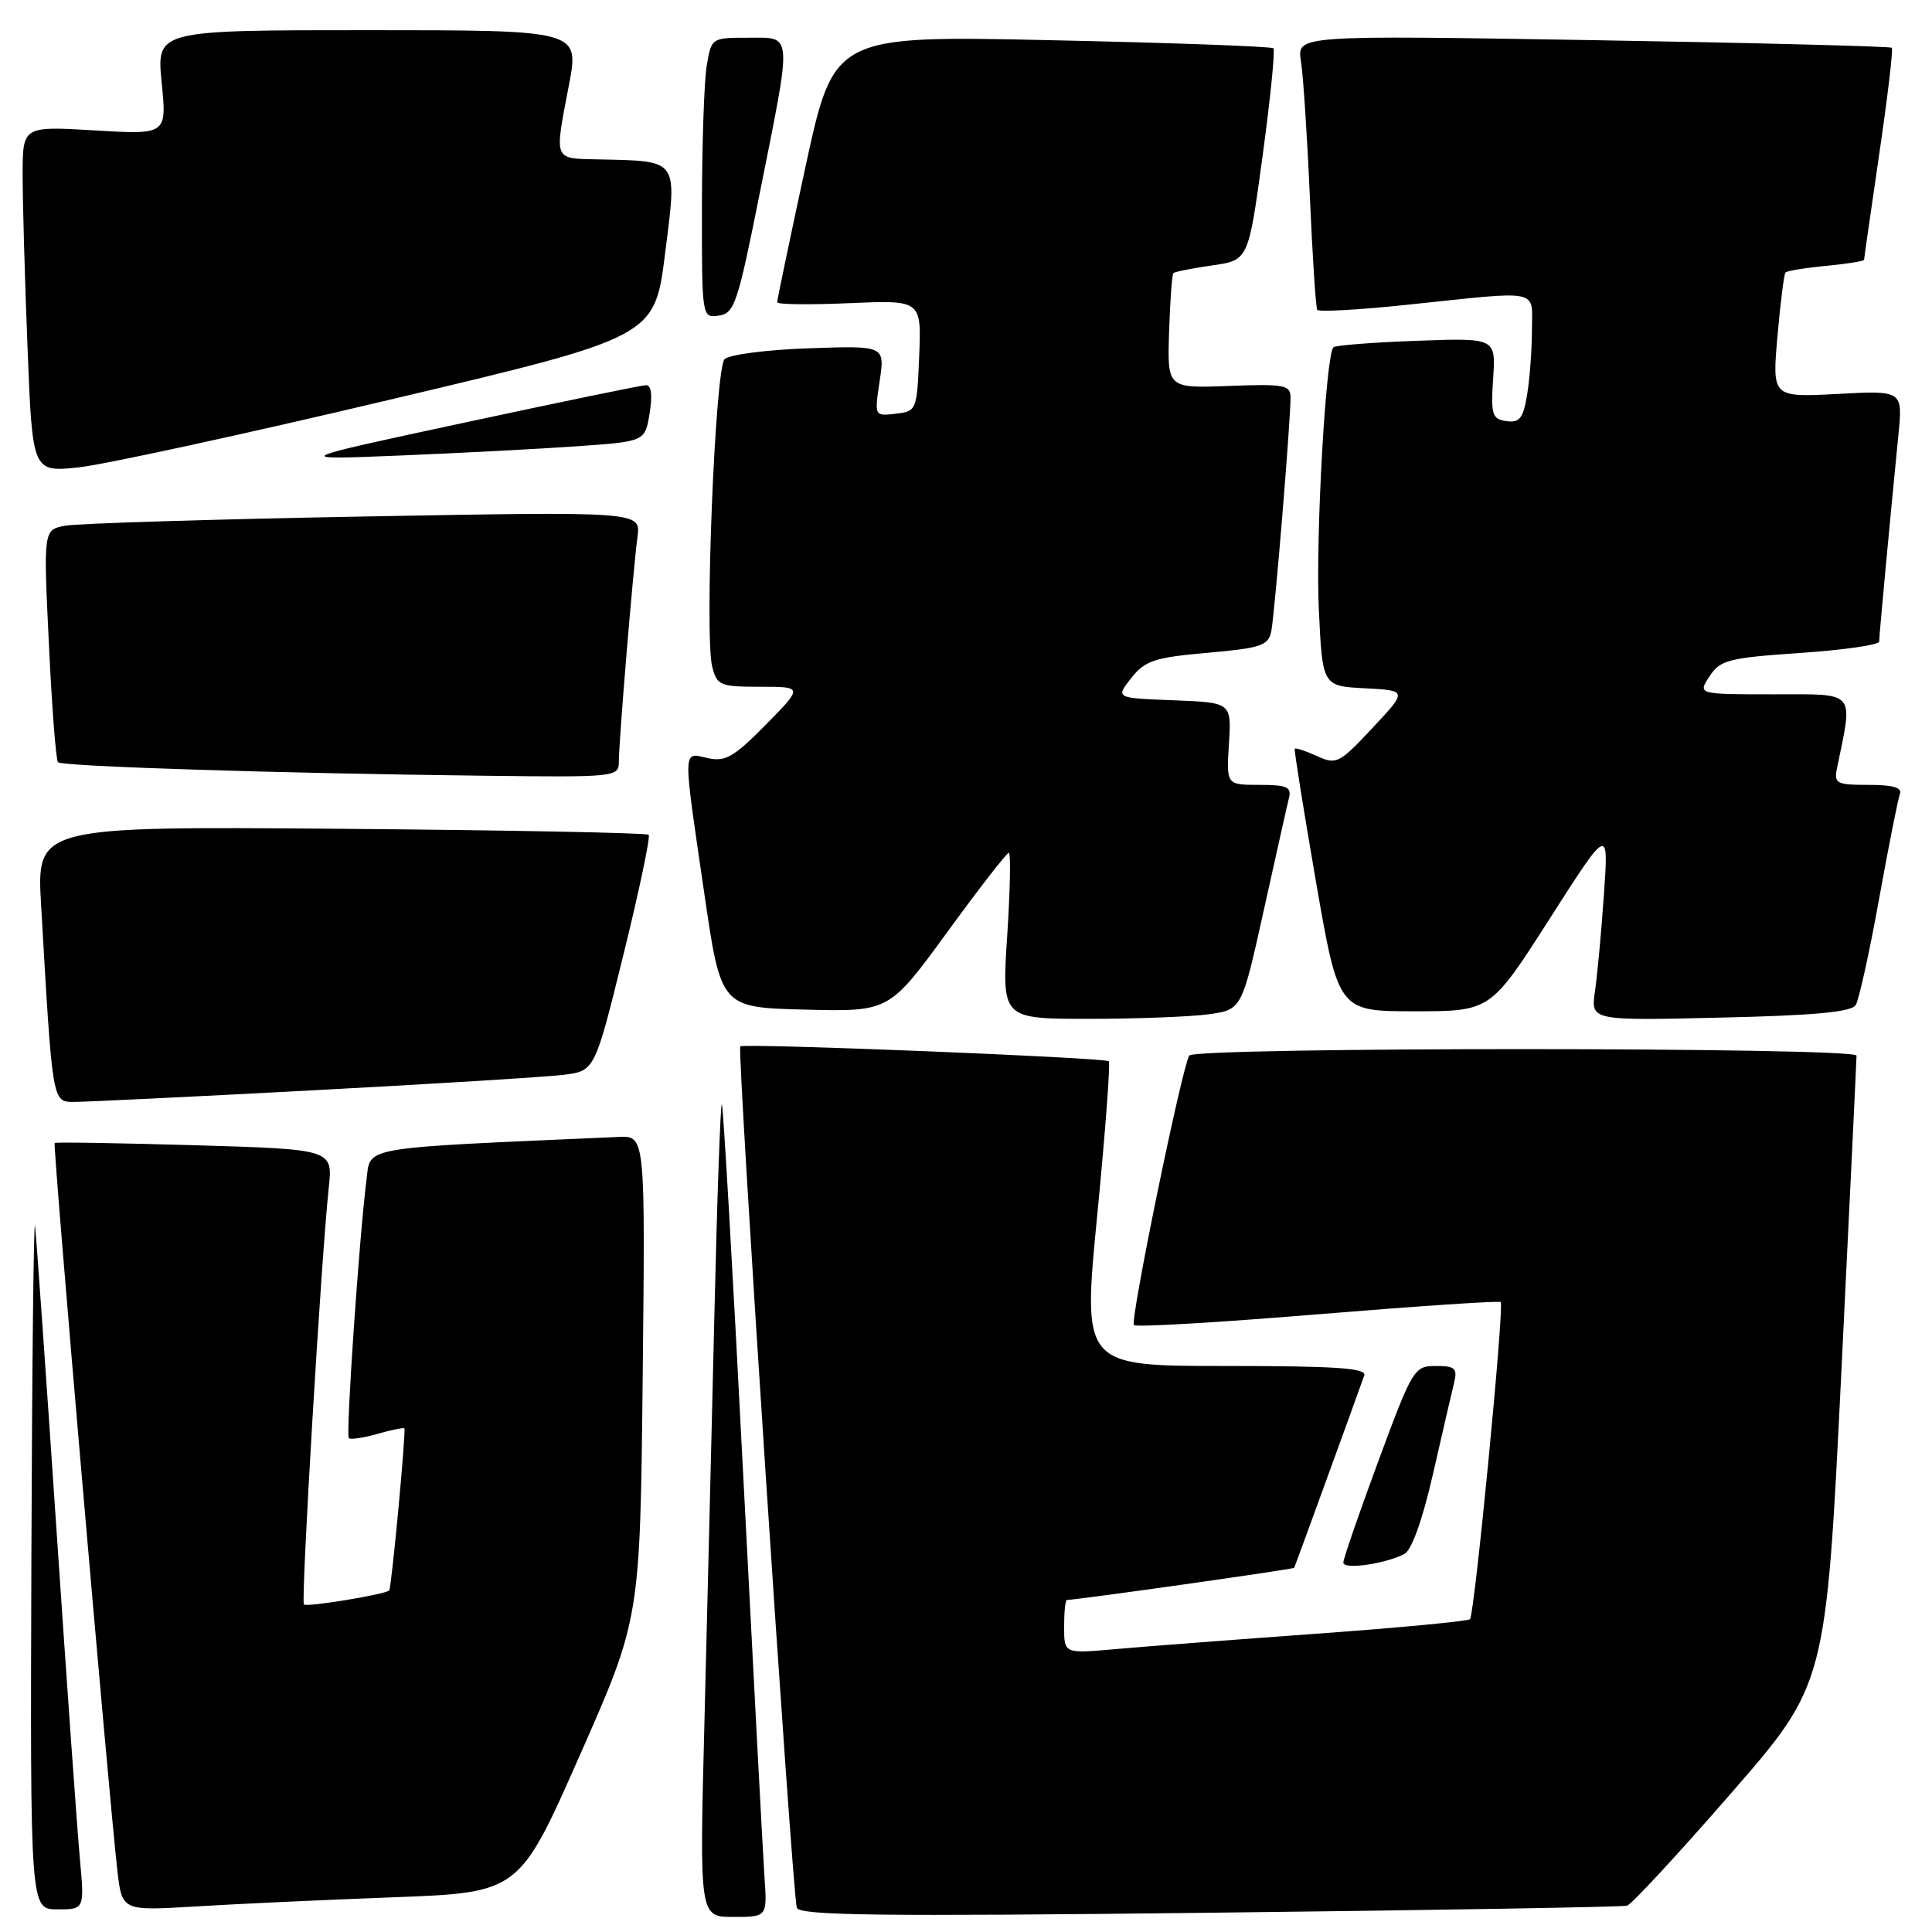 <?xml version="1.0" encoding="UTF-8" standalone="no"?>
<!DOCTYPE svg PUBLIC "-//W3C//DTD SVG 1.1//EN" "http://www.w3.org/Graphics/SVG/1.1/DTD/svg11.dtd" >
<svg xmlns="http://www.w3.org/2000/svg" xmlns:xlink="http://www.w3.org/1999/xlink" version="1.1" viewBox="0 0 256 256">
 <g >
 <path fill="currentColor"
d=" M 101.30 248.75 C 101.10 245.86 99.83 221.71 98.46 195.07 C 97.10 168.44 95.83 146.50 95.65 146.32 C 95.47 146.13 95.02 158.70 94.66 174.24 C 94.29 189.78 93.70 214.09 93.34 228.25 C 92.68 254.00 92.68 254.00 97.17 254.00 C 101.66 254.00 101.66 254.00 101.30 248.75 Z  M 215.60 252.51 C 216.20 252.33 222.38 245.66 229.32 237.68 C 241.95 223.19 241.95 223.19 243.98 181.97 C 245.09 159.30 246.00 140.36 246.00 139.88 C 246.00 138.74 158.29 138.72 157.58 139.87 C 156.60 141.46 149.70 175.04 150.25 175.58 C 150.54 175.88 161.52 175.23 174.64 174.15 C 187.76 173.07 198.66 172.34 198.85 172.53 C 199.35 173.01 195.39 213.95 194.78 214.55 C 194.51 214.82 185.34 215.69 174.39 216.48 C 163.45 217.27 151.46 218.19 147.75 218.52 C 141.00 219.12 141.00 219.12 141.00 215.56 C 141.00 213.60 141.16 212.00 141.37 212.00 C 142.65 212.00 171.37 207.94 171.49 207.74 C 171.60 207.54 179.30 186.40 180.77 182.25 C 181.12 181.28 177.01 181.00 162.33 181.00 C 143.44 181.00 143.44 181.00 145.39 161.00 C 146.46 150.00 147.15 140.83 146.92 140.62 C 146.39 140.13 98.65 138.21 98.09 138.65 C 97.64 139.02 104.97 250.74 105.58 252.78 C 105.89 253.82 116.53 253.95 160.23 253.45 C 190.08 253.11 214.99 252.69 215.60 252.51 Z  M 10.58 246.25 C 10.24 242.54 8.84 222.85 7.47 202.50 C 6.10 182.15 4.83 164.15 4.65 162.50 C 4.47 160.85 4.25 180.54 4.16 206.25 C 4.00 253.00 4.00 253.00 7.60 253.00 C 11.20 253.00 11.20 253.00 10.58 246.25 Z  M 52.15 251.40 C 68.80 250.77 68.80 250.77 76.81 232.63 C 84.82 214.50 84.82 214.50 85.16 182.50 C 85.50 150.50 85.50 150.50 82.00 150.65 C 47.20 152.18 49.14 151.85 48.56 156.35 C 47.60 163.90 45.80 190.14 46.22 190.56 C 46.45 190.78 48.15 190.53 50.00 190.00 C 51.85 189.47 53.46 189.14 53.58 189.27 C 53.83 189.55 51.88 210.40 51.57 210.74 C 51.09 211.27 40.65 212.98 40.27 212.60 C 39.85 212.18 42.57 166.59 43.56 157.39 C 44.11 152.29 44.11 152.29 25.80 151.75 C 15.74 151.46 7.38 151.32 7.24 151.45 C 6.98 151.69 14.43 238.10 15.55 247.85 C 16.17 253.20 16.17 253.20 25.83 252.62 C 31.15 252.29 42.99 251.74 52.15 251.40 Z  M 186.07 205.92 C 187.05 205.42 188.47 201.46 189.88 195.31 C 191.11 189.92 192.36 184.49 192.67 183.25 C 193.14 181.30 192.82 181.00 190.26 181.00 C 187.38 181.00 187.17 181.36 182.65 193.57 C 180.09 200.49 178.00 206.55 178.00 207.05 C 178.00 208.01 183.46 207.25 186.07 205.92 Z  M 41.50 144.47 C 57.45 143.63 72.37 142.70 74.66 142.42 C 78.81 141.91 78.81 141.91 82.61 126.49 C 84.70 118.02 86.20 110.87 85.95 110.61 C 85.69 110.36 67.34 110.00 45.16 109.82 C 4.84 109.50 4.84 109.50 5.45 120.00 C 6.97 146.37 6.91 146.00 9.85 146.01 C 11.31 146.01 25.55 145.32 41.50 144.47 Z  M 160.13 134.40 C 164.54 133.79 164.54 133.79 167.45 120.65 C 169.05 113.42 170.55 106.71 170.79 105.75 C 171.16 104.28 170.53 104.00 166.87 104.00 C 162.50 104.00 162.50 104.00 162.84 98.55 C 163.18 93.09 163.18 93.09 155.49 92.79 C 147.81 92.50 147.81 92.50 149.89 89.85 C 151.73 87.53 152.95 87.12 160.00 86.50 C 167.11 85.87 168.06 85.55 168.45 83.65 C 168.90 81.41 171.01 55.86 171.00 52.66 C 171.00 51.01 170.20 50.86 162.83 51.14 C 154.67 51.45 154.67 51.45 154.91 43.98 C 155.04 39.88 155.30 36.37 155.48 36.19 C 155.66 36.01 157.97 35.55 160.61 35.17 C 165.42 34.49 165.42 34.49 167.30 20.67 C 168.33 13.06 168.98 6.64 168.73 6.40 C 168.49 6.15 155.28 5.67 139.39 5.33 C 110.50 4.70 110.50 4.70 106.73 22.10 C 104.66 31.67 102.98 39.75 102.98 40.05 C 102.99 40.35 107.30 40.40 112.55 40.17 C 122.09 39.76 122.09 39.76 121.80 47.13 C 121.50 54.39 121.46 54.50 118.68 54.82 C 115.86 55.15 115.86 55.15 116.56 50.48 C 117.26 45.80 117.26 45.80 107.18 46.15 C 101.63 46.34 96.61 46.99 96.01 47.59 C 94.76 48.84 93.33 84.20 94.37 88.33 C 95.00 90.83 95.40 91.00 100.73 91.00 C 106.42 91.00 106.42 91.00 101.47 96.03 C 97.24 100.32 96.12 100.97 93.76 100.45 C 90.42 99.71 90.44 98.68 93.34 118.50 C 95.53 133.50 95.53 133.50 106.68 133.78 C 117.82 134.06 117.82 134.06 125.50 123.53 C 129.72 117.74 133.40 113.00 133.67 113.00 C 133.95 113.00 133.85 117.95 133.46 124.00 C 132.74 135.00 132.74 135.00 144.23 135.00 C 150.55 135.00 157.71 134.73 160.13 134.40 Z  M 245.89 133.18 C 246.32 132.48 247.71 126.20 248.97 119.21 C 250.23 112.22 251.48 105.94 251.74 105.25 C 252.08 104.36 250.87 104.00 247.59 104.00 C 243.32 104.00 243.00 103.83 243.42 101.75 C 245.55 91.39 246.08 92.00 235.02 92.00 C 224.95 92.00 224.95 92.00 226.52 89.62 C 227.94 87.45 229.02 87.17 238.54 86.52 C 244.29 86.13 249.00 85.45 249.00 85.01 C 249.00 84.23 250.40 69.22 251.55 57.62 C 252.13 51.74 252.13 51.74 243.48 52.20 C 234.82 52.65 234.82 52.65 235.52 44.58 C 235.91 40.13 236.39 36.32 236.59 36.11 C 236.79 35.89 239.22 35.49 241.98 35.23 C 244.74 34.96 247.00 34.60 247.00 34.43 C 247.00 34.25 247.91 27.94 249.01 20.40 C 250.12 12.86 250.87 6.53 250.67 6.33 C 250.47 6.14 232.65 5.68 211.08 5.32 C 171.85 4.67 171.85 4.67 172.38 8.09 C 172.68 9.96 173.21 18.02 173.56 26.00 C 173.91 33.98 174.35 40.75 174.54 41.05 C 174.72 41.36 180.19 41.05 186.69 40.36 C 204.39 38.50 203.00 38.21 202.99 43.75 C 202.98 46.36 202.70 50.21 202.35 52.30 C 201.83 55.44 201.36 56.05 199.61 55.80 C 197.71 55.53 197.53 54.96 197.85 50.13 C 198.20 44.77 198.20 44.77 187.66 45.16 C 181.86 45.37 176.92 45.76 176.68 46.02 C 175.66 47.13 174.31 71.30 174.75 80.70 C 175.23 90.91 175.23 90.91 180.86 91.20 C 186.50 91.50 186.50 91.50 181.86 96.46 C 177.44 101.18 177.08 101.36 174.48 100.17 C 172.97 99.49 171.66 99.05 171.56 99.21 C 171.46 99.37 172.72 107.26 174.36 116.75 C 177.35 134.00 177.35 134.00 187.42 134.00 C 197.50 134.00 197.50 134.00 205.33 121.75 C 213.16 109.50 213.16 109.50 212.53 118.50 C 212.19 123.45 211.65 129.24 211.34 131.37 C 210.78 135.24 210.78 135.24 227.94 134.84 C 240.36 134.56 245.32 134.10 245.89 133.18 Z  M 82.00 100.92 C 82.00 98.27 83.88 75.58 84.47 71.13 C 84.91 67.77 84.91 67.77 48.21 68.44 C 28.02 68.81 10.21 69.36 8.63 69.66 C 5.75 70.21 5.75 70.21 6.48 85.36 C 6.87 93.69 7.42 100.72 7.68 101.00 C 8.22 101.56 37.16 102.48 64.25 102.79 C 81.62 103.00 82.00 102.96 82.00 100.92 Z  M 51.62 52.97 C 86.74 44.66 86.74 44.66 88.13 33.58 C 89.73 20.92 90.04 21.36 79.25 21.12 C 73.27 20.98 73.45 21.42 75.39 11.25 C 76.77 4.00 76.77 4.00 48.75 4.00 C 20.74 4.00 20.74 4.00 21.42 10.92 C 22.11 17.85 22.11 17.85 12.55 17.28 C 3.00 16.71 3.00 16.71 3.00 23.19 C 3.00 26.76 3.29 37.08 3.65 46.13 C 4.30 62.57 4.30 62.57 10.40 61.93 C 13.75 61.58 32.30 57.55 51.62 52.97 Z  M 76.49 59.13 C 85.47 58.50 85.47 58.50 86.08 54.75 C 86.47 52.33 86.30 51.01 85.59 51.04 C 84.99 51.05 74.15 53.29 61.50 56.01 C 38.50 60.95 38.50 60.95 53.00 60.36 C 60.98 60.03 71.54 59.48 76.49 59.13 Z  M 100.69 25.50 C 105.00 3.92 105.09 5.00 99.13 5.00 C 94.28 5.00 94.26 5.01 93.64 8.75 C 93.30 10.81 93.02 19.17 93.01 27.32 C 93.00 42.12 93.00 42.14 95.25 41.82 C 97.32 41.53 97.76 40.20 100.69 25.50 Z "/>
</g>
</svg>